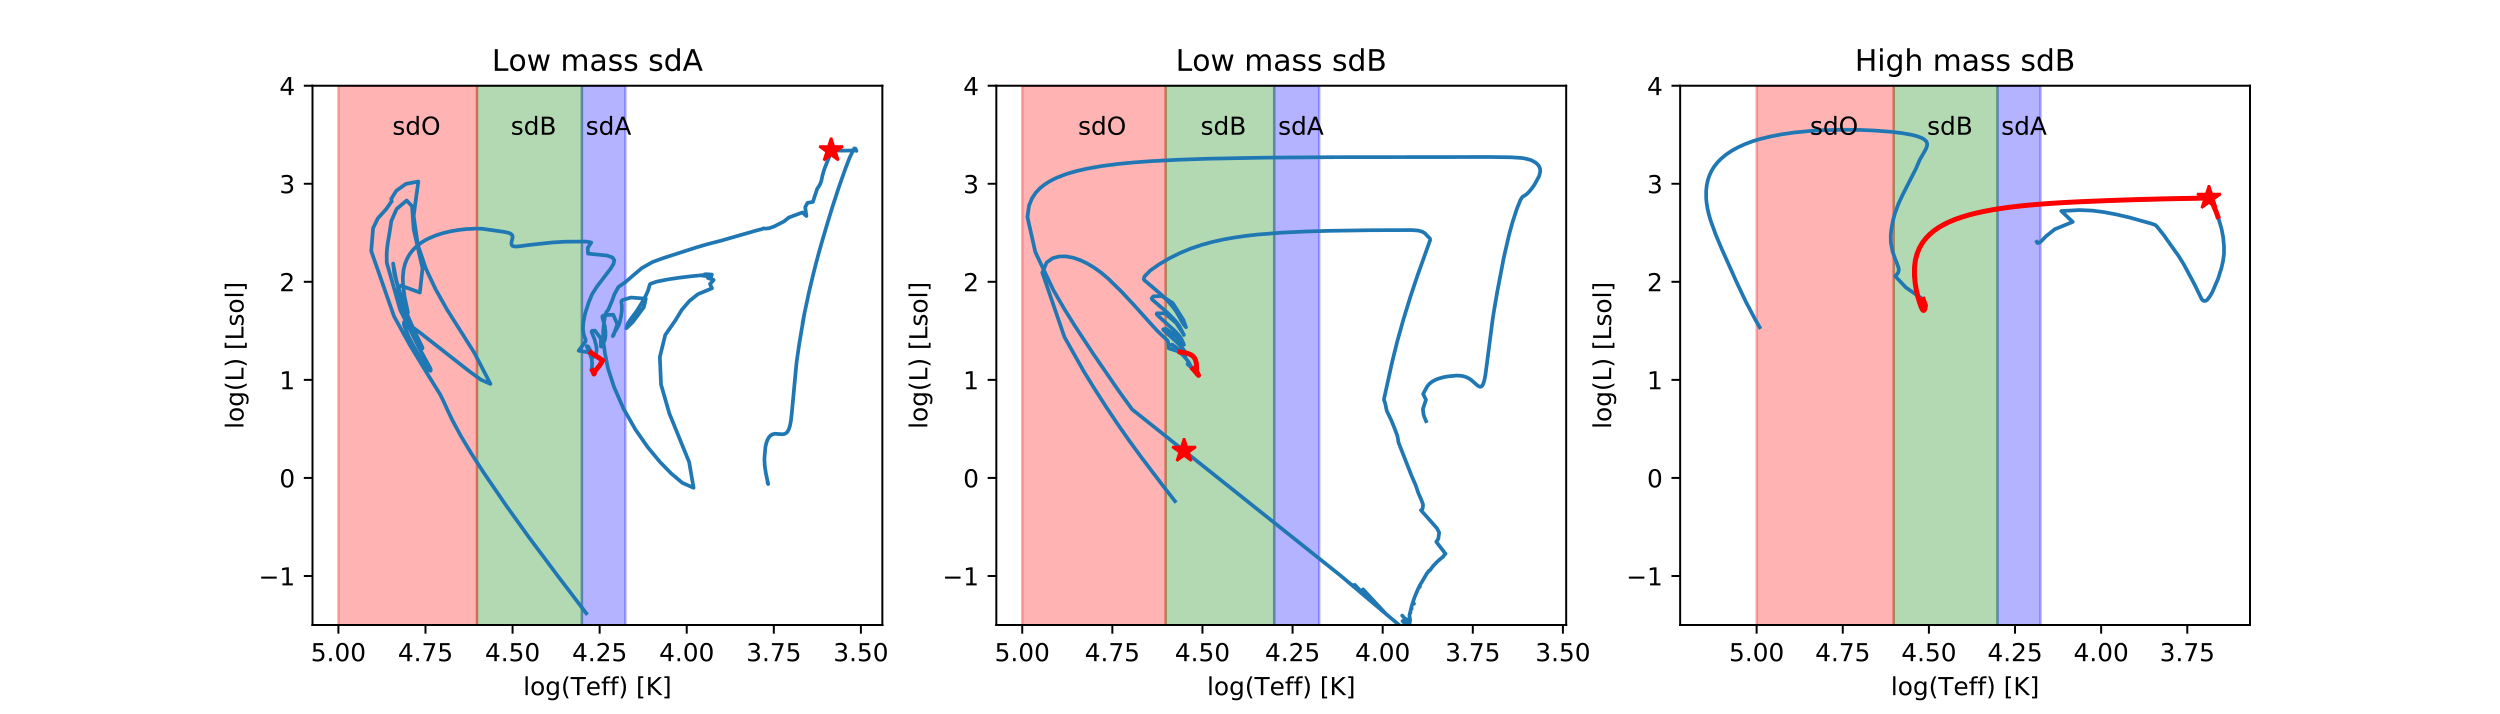 <?xml version="1.0" encoding="utf-8" standalone="no"?>
<!DOCTYPE svg PUBLIC "-//W3C//DTD SVG 1.1//EN"
  "http://www.w3.org/Graphics/SVG/1.1/DTD/svg11.dtd">
<!-- Created with matplotlib (https://matplotlib.org/) -->
<svg height="288pt" version="1.1" viewBox="0 0 1008 288" width="1008pt" xmlns="http://www.w3.org/2000/svg" xmlns:xlink="http://www.w3.org/1999/xlink">
 <defs>
  <style type="text/css">
*{stroke-linecap:butt;stroke-linejoin:round;}
  </style>
 </defs>
 <g id="figure_1">
  <g id="patch_1">
   <path d="M 0 288 
L 1008 288 
L 1008 0 
L 0 0 
z
" style="fill:#ffffff;"/>
  </g>
  <g id="axes_1">
   <g id="patch_2">
    <path d="M 126 252 
L 355.765 252 
L 355.765 34.56 
L 126 34.56 
z
" style="fill:#ffffff;"/>
   </g>
   <g id="PolyCollection_1">
    <defs>
     <path d="M 252.159 -253.44 
L 252.159 -16.233 
L 234.612 -16.233 
L 234.612 -253.44 
L 234.612 -253.44 
L 252.159 -253.44 
z
" id="m8b12ce27ba" style="stroke:#0000ff;stroke-opacity:0.3;"/>
    </defs>
    <g clip-path="url(#p3444f04bc2)">
     <use style="fill:#0000ff;fill-opacity:0.3;stroke:#0000ff;stroke-opacity:0.3;" x="0" xlink:href="#m8b12ce27ba" y="288"/>
    </g>
   </g>
   <g id="PolyCollection_2">
    <defs>
     <path d="M 234.612 -253.44 
L 234.612 -16.233 
L 192.333 -16.233 
L 192.333 -253.44 
L 192.333 -253.44 
L 234.612 -253.44 
z
" id="m0d0544ac79" style="stroke:#008000;stroke-opacity:0.3;"/>
    </defs>
    <g clip-path="url(#p3444f04bc2)">
     <use style="fill:#008000;fill-opacity:0.3;stroke:#008000;stroke-opacity:0.3;" x="0" xlink:href="#m0d0544ac79" y="288"/>
    </g>
   </g>
   <g id="PolyCollection_3">
    <defs>
     <path d="M 192.333 -253.44 
L 192.333 -16.233 
L 136.444 -16.233 
L 136.444 -253.44 
L 136.444 -253.44 
L 192.333 -253.44 
z
" id="m170fc92c73" style="stroke:#ff0000;stroke-opacity:0.3;"/>
    </defs>
    <g clip-path="url(#p3444f04bc2)">
     <use style="fill:#ff0000;fill-opacity:0.3;stroke:#ff0000;stroke-opacity:0.3;" x="0" xlink:href="#m170fc92c73" y="288"/>
    </g>
   </g>
   <g id="matplotlib.axis_1">
    <g id="xtick_1">
     <g id="line2d_1">
      <defs>
       <path d="M 0 0 
L 0 3.5 
" id="m8f8d78354f" style="stroke:#000000;stroke-width:0.8;"/>
      </defs>
      <g>
       <use style="stroke:#000000;stroke-width:0.8;" x="347.113" xlink:href="#m8f8d78354f" y="252"/>
      </g>
     </g>
     <g id="text_1">
      <!-- 3.50 -->
      <defs>
       <path d="M 40.578 39.312 
Q 47.656 37.797 51.625 33 
Q 55.609 28.219 55.609 21.188 
Q 55.609 10.406 48.188 4.484 
Q 40.766 -1.422 27.094 -1.422 
Q 22.516 -1.422 17.656 -0.516 
Q 12.797 0.391 7.625 2.203 
L 7.625 11.719 
Q 11.719 9.328 16.594 8.109 
Q 21.484 6.891 26.812 6.891 
Q 36.078 6.891 40.938 10.547 
Q 45.797 14.203 45.797 21.188 
Q 45.797 27.641 41.281 31.266 
Q 36.766 34.906 28.719 34.906 
L 20.219 34.906 
L 20.219 43.016 
L 29.109 43.016 
Q 36.375 43.016 40.234 45.922 
Q 44.094 48.828 44.094 54.297 
Q 44.094 59.906 40.109 62.906 
Q 36.141 65.922 28.719 65.922 
Q 24.656 65.922 20.016 65.031 
Q 15.375 64.156 9.812 62.312 
L 9.812 71.094 
Q 15.438 72.656 20.344 73.438 
Q 25.25 74.219 29.594 74.219 
Q 40.828 74.219 47.359 69.109 
Q 53.906 64.016 53.906 55.328 
Q 53.906 49.266 50.438 45.094 
Q 46.969 40.922 40.578 39.312 
z
" id="DejaVuSans-51"/>
       <path d="M 10.688 12.406 
L 21 12.406 
L 21 0 
L 10.688 0 
z
" id="DejaVuSans-46"/>
       <path d="M 10.797 72.906 
L 49.516 72.906 
L 49.516 64.594 
L 19.828 64.594 
L 19.828 46.734 
Q 21.969 47.469 24.109 47.828 
Q 26.266 48.188 28.422 48.188 
Q 40.625 48.188 47.75 41.5 
Q 54.891 34.812 54.891 23.391 
Q 54.891 11.625 47.562 5.094 
Q 40.234 -1.422 26.906 -1.422 
Q 22.312 -1.422 17.547 -0.641 
Q 12.797 0.141 7.719 1.703 
L 7.719 11.625 
Q 12.109 9.234 16.797 8.062 
Q 21.484 6.891 26.703 6.891 
Q 35.156 6.891 40.078 11.328 
Q 45.016 15.766 45.016 23.391 
Q 45.016 31 40.078 35.438 
Q 35.156 39.891 26.703 39.891 
Q 22.75 39.891 18.812 39.016 
Q 14.891 38.141 10.797 36.281 
z
" id="DejaVuSans-53"/>
       <path d="M 31.781 66.406 
Q 24.172 66.406 20.328 58.906 
Q 16.5 51.422 16.5 36.375 
Q 16.5 21.391 20.328 13.891 
Q 24.172 6.391 31.781 6.391 
Q 39.453 6.391 43.281 13.891 
Q 47.125 21.391 47.125 36.375 
Q 47.125 51.422 43.281 58.906 
Q 39.453 66.406 31.781 66.406 
z
M 31.781 74.219 
Q 44.047 74.219 50.516 64.516 
Q 56.984 54.828 56.984 36.375 
Q 56.984 17.969 50.516 8.266 
Q 44.047 -1.422 31.781 -1.422 
Q 19.531 -1.422 13.062 8.266 
Q 6.594 17.969 6.594 36.375 
Q 6.594 54.828 13.062 64.516 
Q 19.531 74.219 31.781 74.219 
z
" id="DejaVuSans-48"/>
      </defs>
      <g transform="translate(335.98 266.598)scale(0.1 -0.1)">
       <use xlink:href="#DejaVuSans-51"/>
       <use x="63.623" xlink:href="#DejaVuSans-46"/>
       <use x="95.41" xlink:href="#DejaVuSans-53"/>
       <use x="159.033" xlink:href="#DejaVuSans-48"/>
      </g>
     </g>
    </g>
    <g id="xtick_2">
     <g id="line2d_2">
      <g>
       <use style="stroke:#000000;stroke-width:0.8;" x="312.002" xlink:href="#m8f8d78354f" y="252"/>
      </g>
     </g>
     <g id="text_2">
      <!-- 3.75 -->
      <defs>
       <path d="M 8.203 72.906 
L 55.078 72.906 
L 55.078 68.703 
L 28.609 0 
L 18.312 0 
L 43.219 64.594 
L 8.203 64.594 
z
" id="DejaVuSans-55"/>
      </defs>
      <g transform="translate(300.869 266.598)scale(0.1 -0.1)">
       <use xlink:href="#DejaVuSans-51"/>
       <use x="63.623" xlink:href="#DejaVuSans-46"/>
       <use x="95.41" xlink:href="#DejaVuSans-55"/>
       <use x="159.033" xlink:href="#DejaVuSans-53"/>
      </g>
     </g>
    </g>
    <g id="xtick_3">
     <g id="line2d_3">
      <g>
       <use style="stroke:#000000;stroke-width:0.8;" x="276.89" xlink:href="#m8f8d78354f" y="252"/>
      </g>
     </g>
     <g id="text_3">
      <!-- 4.00 -->
      <defs>
       <path d="M 37.797 64.312 
L 12.891 25.391 
L 37.797 25.391 
z
M 35.203 72.906 
L 47.609 72.906 
L 47.609 25.391 
L 58.016 25.391 
L 58.016 17.188 
L 47.609 17.188 
L 47.609 0 
L 37.797 0 
L 37.797 17.188 
L 4.891 17.188 
L 4.891 26.703 
z
" id="DejaVuSans-52"/>
      </defs>
      <g transform="translate(265.757 266.598)scale(0.1 -0.1)">
       <use xlink:href="#DejaVuSans-52"/>
       <use x="63.623" xlink:href="#DejaVuSans-46"/>
       <use x="95.41" xlink:href="#DejaVuSans-48"/>
       <use x="159.033" xlink:href="#DejaVuSans-48"/>
      </g>
     </g>
    </g>
    <g id="xtick_4">
     <g id="line2d_4">
      <g>
       <use style="stroke:#000000;stroke-width:0.8;" x="241.779" xlink:href="#m8f8d78354f" y="252"/>
      </g>
     </g>
     <g id="text_4">
      <!-- 4.25 -->
      <defs>
       <path d="M 19.188 8.297 
L 53.609 8.297 
L 53.609 0 
L 7.328 0 
L 7.328 8.297 
Q 12.938 14.109 22.625 23.891 
Q 32.328 33.688 34.812 36.531 
Q 39.547 41.844 41.422 45.531 
Q 43.312 49.219 43.312 52.781 
Q 43.312 58.594 39.234 62.25 
Q 35.156 65.922 28.609 65.922 
Q 23.969 65.922 18.812 64.312 
Q 13.672 62.703 7.812 59.422 
L 7.812 69.391 
Q 13.766 71.781 18.938 73 
Q 24.125 74.219 28.422 74.219 
Q 39.75 74.219 46.484 68.547 
Q 53.219 62.891 53.219 53.422 
Q 53.219 48.922 51.531 44.891 
Q 49.859 40.875 45.406 35.406 
Q 44.188 33.984 37.641 27.219 
Q 31.109 20.453 19.188 8.297 
z
" id="DejaVuSans-50"/>
      </defs>
      <g transform="translate(230.646 266.598)scale(0.1 -0.1)">
       <use xlink:href="#DejaVuSans-52"/>
       <use x="63.623" xlink:href="#DejaVuSans-46"/>
       <use x="95.41" xlink:href="#DejaVuSans-50"/>
       <use x="159.033" xlink:href="#DejaVuSans-53"/>
      </g>
     </g>
    </g>
    <g id="xtick_5">
     <g id="line2d_5">
      <g>
       <use style="stroke:#000000;stroke-width:0.8;" x="206.667" xlink:href="#m8f8d78354f" y="252"/>
      </g>
     </g>
     <g id="text_5">
      <!-- 4.50 -->
      <g transform="translate(195.534 266.598)scale(0.1 -0.1)">
       <use xlink:href="#DejaVuSans-52"/>
       <use x="63.623" xlink:href="#DejaVuSans-46"/>
       <use x="95.41" xlink:href="#DejaVuSans-53"/>
       <use x="159.033" xlink:href="#DejaVuSans-48"/>
      </g>
     </g>
    </g>
    <g id="xtick_6">
     <g id="line2d_6">
      <g>
       <use style="stroke:#000000;stroke-width:0.8;" x="171.555" xlink:href="#m8f8d78354f" y="252"/>
      </g>
     </g>
     <g id="text_6">
      <!-- 4.75 -->
      <g transform="translate(160.423 266.598)scale(0.1 -0.1)">
       <use xlink:href="#DejaVuSans-52"/>
       <use x="63.623" xlink:href="#DejaVuSans-46"/>
       <use x="95.41" xlink:href="#DejaVuSans-55"/>
       <use x="159.033" xlink:href="#DejaVuSans-53"/>
      </g>
     </g>
    </g>
    <g id="xtick_7">
     <g id="line2d_7">
      <g>
       <use style="stroke:#000000;stroke-width:0.8;" x="136.444" xlink:href="#m8f8d78354f" y="252"/>
      </g>
     </g>
     <g id="text_7">
      <!-- 5.00 -->
      <g transform="translate(125.311 266.598)scale(0.1 -0.1)">
       <use xlink:href="#DejaVuSans-53"/>
       <use x="63.623" xlink:href="#DejaVuSans-46"/>
       <use x="95.41" xlink:href="#DejaVuSans-48"/>
       <use x="159.033" xlink:href="#DejaVuSans-48"/>
      </g>
     </g>
    </g>
    <g id="text_8">
     <!-- log(Teff) [K] -->
     <defs>
      <path d="M 9.422 75.984 
L 18.406 75.984 
L 18.406 0 
L 9.422 0 
z
" id="DejaVuSans-108"/>
      <path d="M 30.609 48.391 
Q 23.391 48.391 19.188 42.75 
Q 14.984 37.109 14.984 27.297 
Q 14.984 17.484 19.156 11.844 
Q 23.344 6.203 30.609 6.203 
Q 37.797 6.203 41.984 11.859 
Q 46.188 17.531 46.188 27.297 
Q 46.188 37.016 41.984 42.703 
Q 37.797 48.391 30.609 48.391 
z
M 30.609 56 
Q 42.328 56 49.016 48.375 
Q 55.719 40.766 55.719 27.297 
Q 55.719 13.875 49.016 6.219 
Q 42.328 -1.422 30.609 -1.422 
Q 18.844 -1.422 12.172 6.219 
Q 5.516 13.875 5.516 27.297 
Q 5.516 40.766 12.172 48.375 
Q 18.844 56 30.609 56 
z
" id="DejaVuSans-111"/>
      <path d="M 45.406 27.984 
Q 45.406 37.75 41.375 43.109 
Q 37.359 48.484 30.078 48.484 
Q 22.859 48.484 18.828 43.109 
Q 14.797 37.75 14.797 27.984 
Q 14.797 18.266 18.828 12.891 
Q 22.859 7.516 30.078 7.516 
Q 37.359 7.516 41.375 12.891 
Q 45.406 18.266 45.406 27.984 
z
M 54.391 6.781 
Q 54.391 -7.172 48.188 -13.984 
Q 42 -20.797 29.203 -20.797 
Q 24.469 -20.797 20.266 -20.094 
Q 16.062 -19.391 12.109 -17.922 
L 12.109 -9.188 
Q 16.062 -11.328 19.922 -12.344 
Q 23.781 -13.375 27.781 -13.375 
Q 36.625 -13.375 41.016 -8.766 
Q 45.406 -4.156 45.406 5.172 
L 45.406 9.625 
Q 42.625 4.781 38.281 2.391 
Q 33.938 0 27.875 0 
Q 17.828 0 11.672 7.656 
Q 5.516 15.328 5.516 27.984 
Q 5.516 40.672 11.672 48.328 
Q 17.828 56 27.875 56 
Q 33.938 56 38.281 53.609 
Q 42.625 51.219 45.406 46.391 
L 45.406 54.688 
L 54.391 54.688 
z
" id="DejaVuSans-103"/>
      <path d="M 31 75.875 
Q 24.469 64.656 21.281 53.656 
Q 18.109 42.672 18.109 31.391 
Q 18.109 20.125 21.312 9.062 
Q 24.516 -2 31 -13.188 
L 23.188 -13.188 
Q 15.875 -1.703 12.234 9.375 
Q 8.594 20.453 8.594 31.391 
Q 8.594 42.281 12.203 53.312 
Q 15.828 64.359 23.188 75.875 
z
" id="DejaVuSans-40"/>
      <path d="M -0.297 72.906 
L 61.375 72.906 
L 61.375 64.594 
L 35.5 64.594 
L 35.5 0 
L 25.594 0 
L 25.594 64.594 
L -0.297 64.594 
z
" id="DejaVuSans-84"/>
      <path d="M 56.203 29.594 
L 56.203 25.203 
L 14.891 25.203 
Q 15.484 15.922 20.484 11.062 
Q 25.484 6.203 34.422 6.203 
Q 39.594 6.203 44.453 7.469 
Q 49.312 8.734 54.109 11.281 
L 54.109 2.781 
Q 49.266 0.734 44.188 -0.344 
Q 39.109 -1.422 33.891 -1.422 
Q 20.797 -1.422 13.156 6.188 
Q 5.516 13.812 5.516 26.812 
Q 5.516 40.234 12.766 48.109 
Q 20.016 56 32.328 56 
Q 43.359 56 49.781 48.891 
Q 56.203 41.797 56.203 29.594 
z
M 47.219 32.234 
Q 47.125 39.594 43.094 43.984 
Q 39.062 48.391 32.422 48.391 
Q 24.906 48.391 20.391 44.141 
Q 15.875 39.891 15.188 32.172 
z
" id="DejaVuSans-101"/>
      <path d="M 37.109 75.984 
L 37.109 68.5 
L 28.516 68.5 
Q 23.688 68.5 21.797 66.547 
Q 19.922 64.594 19.922 59.516 
L 19.922 54.688 
L 34.719 54.688 
L 34.719 47.703 
L 19.922 47.703 
L 19.922 0 
L 10.891 0 
L 10.891 47.703 
L 2.297 47.703 
L 2.297 54.688 
L 10.891 54.688 
L 10.891 58.5 
Q 10.891 67.625 15.141 71.797 
Q 19.391 75.984 28.609 75.984 
z
" id="DejaVuSans-102"/>
      <path d="M 8.016 75.875 
L 15.828 75.875 
Q 23.141 64.359 26.781 53.312 
Q 30.422 42.281 30.422 31.391 
Q 30.422 20.453 26.781 9.375 
Q 23.141 -1.703 15.828 -13.188 
L 8.016 -13.188 
Q 14.5 -2 17.703 9.062 
Q 20.906 20.125 20.906 31.391 
Q 20.906 42.672 17.703 53.656 
Q 14.5 64.656 8.016 75.875 
z
" id="DejaVuSans-41"/>
      <path id="DejaVuSans-32"/>
      <path d="M 8.594 75.984 
L 29.297 75.984 
L 29.297 69 
L 17.578 69 
L 17.578 -6.203 
L 29.297 -6.203 
L 29.297 -13.188 
L 8.594 -13.188 
z
" id="DejaVuSans-91"/>
      <path d="M 9.812 72.906 
L 19.672 72.906 
L 19.672 42.094 
L 52.391 72.906 
L 65.094 72.906 
L 28.906 38.922 
L 67.672 0 
L 54.688 0 
L 19.672 35.109 
L 19.672 0 
L 9.812 0 
z
" id="DejaVuSans-75"/>
      <path d="M 30.422 75.984 
L 30.422 -13.188 
L 9.719 -13.188 
L 9.719 -6.203 
L 21.391 -6.203 
L 21.391 69 
L 9.719 69 
L 9.719 75.984 
z
" id="DejaVuSans-93"/>
     </defs>
     <g transform="translate(210.951 280.277)scale(0.1 -0.1)">
      <use xlink:href="#DejaVuSans-108"/>
      <use x="27.783" xlink:href="#DejaVuSans-111"/>
      <use x="88.965" xlink:href="#DejaVuSans-103"/>
      <use x="152.441" xlink:href="#DejaVuSans-40"/>
      <use x="191.455" xlink:href="#DejaVuSans-84"/>
      <use x="252.273" xlink:href="#DejaVuSans-101"/>
      <use x="313.797" xlink:href="#DejaVuSans-102"/>
      <use x="349.002" xlink:href="#DejaVuSans-102"/>
      <use x="384.207" xlink:href="#DejaVuSans-41"/>
      <use x="423.221" xlink:href="#DejaVuSans-32"/>
      <use x="455.008" xlink:href="#DejaVuSans-91"/>
      <use x="494.021" xlink:href="#DejaVuSans-75"/>
      <use x="559.598" xlink:href="#DejaVuSans-93"/>
     </g>
    </g>
   </g>
   <g id="matplotlib.axis_2">
    <g id="ytick_1">
     <g id="line2d_8">
      <defs>
       <path d="M 0 0 
L -3.5 0 
" id="mc8331038c1" style="stroke:#000000;stroke-width:0.8;"/>
      </defs>
      <g>
       <use style="stroke:#000000;stroke-width:0.8;" x="126" xlink:href="#mc8331038c1" y="232.233"/>
      </g>
     </g>
     <g id="text_9">
      <!-- −1 -->
      <defs>
       <path d="M 10.594 35.5 
L 73.188 35.5 
L 73.188 27.203 
L 10.594 27.203 
z
" id="DejaVuSans-8722"/>
       <path d="M 12.406 8.297 
L 28.516 8.297 
L 28.516 63.922 
L 10.984 60.406 
L 10.984 69.391 
L 28.422 72.906 
L 38.281 72.906 
L 38.281 8.297 
L 54.391 8.297 
L 54.391 0 
L 12.406 0 
z
" id="DejaVuSans-49"/>
      </defs>
      <g transform="translate(104.258 236.032)scale(0.1 -0.1)">
       <use xlink:href="#DejaVuSans-8722"/>
       <use x="83.789" xlink:href="#DejaVuSans-49"/>
      </g>
     </g>
    </g>
    <g id="ytick_2">
     <g id="line2d_9">
      <g>
       <use style="stroke:#000000;stroke-width:0.8;" x="126" xlink:href="#mc8331038c1" y="192.698"/>
      </g>
     </g>
     <g id="text_10">
      <!-- 0 -->
      <g transform="translate(112.638 196.497)scale(0.1 -0.1)">
       <use xlink:href="#DejaVuSans-48"/>
      </g>
     </g>
    </g>
    <g id="ytick_3">
     <g id="line2d_10">
      <g>
       <use style="stroke:#000000;stroke-width:0.8;" x="126" xlink:href="#mc8331038c1" y="153.164"/>
      </g>
     </g>
     <g id="text_11">
      <!-- 1 -->
      <g transform="translate(112.638 156.963)scale(0.1 -0.1)">
       <use xlink:href="#DejaVuSans-49"/>
      </g>
     </g>
    </g>
    <g id="ytick_4">
     <g id="line2d_11">
      <g>
       <use style="stroke:#000000;stroke-width:0.8;" x="126" xlink:href="#mc8331038c1" y="113.629"/>
      </g>
     </g>
     <g id="text_12">
      <!-- 2 -->
      <g transform="translate(112.638 117.428)scale(0.1 -0.1)">
       <use xlink:href="#DejaVuSans-50"/>
      </g>
     </g>
    </g>
    <g id="ytick_5">
     <g id="line2d_12">
      <g>
       <use style="stroke:#000000;stroke-width:0.8;" x="126" xlink:href="#mc8331038c1" y="74.095"/>
      </g>
     </g>
     <g id="text_13">
      <!-- 3 -->
      <g transform="translate(112.638 77.894)scale(0.1 -0.1)">
       <use xlink:href="#DejaVuSans-51"/>
      </g>
     </g>
    </g>
    <g id="ytick_6">
     <g id="line2d_13">
      <g>
       <use style="stroke:#000000;stroke-width:0.8;" x="126" xlink:href="#mc8331038c1" y="34.56"/>
      </g>
     </g>
     <g id="text_14">
      <!-- 4 -->
      <g transform="translate(112.638 38.359)scale(0.1 -0.1)">
       <use xlink:href="#DejaVuSans-52"/>
      </g>
     </g>
    </g>
    <g id="text_15">
     <!-- log(L) [Lsol] -->
     <defs>
      <path d="M 9.812 72.906 
L 19.672 72.906 
L 19.672 8.297 
L 55.172 8.297 
L 55.172 0 
L 9.812 0 
z
" id="DejaVuSans-76"/>
      <path d="M 44.281 53.078 
L 44.281 44.578 
Q 40.484 46.531 36.375 47.5 
Q 32.281 48.484 27.875 48.484 
Q 21.188 48.484 17.844 46.438 
Q 14.5 44.391 14.5 40.281 
Q 14.5 37.156 16.891 35.375 
Q 19.281 33.594 26.516 31.984 
L 29.594 31.297 
Q 39.156 29.25 43.188 25.516 
Q 47.219 21.781 47.219 15.094 
Q 47.219 7.469 41.188 3.016 
Q 35.156 -1.422 24.609 -1.422 
Q 20.219 -1.422 15.453 -0.562 
Q 10.688 0.297 5.422 2 
L 5.422 11.281 
Q 10.406 8.688 15.234 7.391 
Q 20.062 6.109 24.812 6.109 
Q 31.156 6.109 34.562 8.281 
Q 37.984 10.453 37.984 14.406 
Q 37.984 18.062 35.516 20.016 
Q 33.062 21.969 24.703 23.781 
L 21.578 24.516 
Q 13.234 26.266 9.516 29.906 
Q 5.812 33.547 5.812 39.891 
Q 5.812 47.609 11.281 51.797 
Q 16.75 56 26.812 56 
Q 31.781 56 36.172 55.266 
Q 40.578 54.547 44.281 53.078 
z
" id="DejaVuSans-115"/>
     </defs>
     <g transform="translate(98.178 172.92)rotate(-90)scale(0.1 -0.1)">
      <use xlink:href="#DejaVuSans-108"/>
      <use x="27.783" xlink:href="#DejaVuSans-111"/>
      <use x="88.965" xlink:href="#DejaVuSans-103"/>
      <use x="152.441" xlink:href="#DejaVuSans-40"/>
      <use x="191.455" xlink:href="#DejaVuSans-76"/>
      <use x="247.168" xlink:href="#DejaVuSans-41"/>
      <use x="286.182" xlink:href="#DejaVuSans-32"/>
      <use x="317.969" xlink:href="#DejaVuSans-91"/>
      <use x="356.982" xlink:href="#DejaVuSans-76"/>
      <use x="412.695" xlink:href="#DejaVuSans-115"/>
      <use x="464.795" xlink:href="#DejaVuSans-111"/>
      <use x="525.977" xlink:href="#DejaVuSans-108"/>
      <use x="553.76" xlink:href="#DejaVuSans-93"/>
     </g>
    </g>
   </g>
   <g id="line2d_14">
    <path clip-path="url(#p3444f04bc2)" d="M 309.614 194.955 
L 309.719 195.182 
L 309.68 194.878 
L 309.346 193.423 
L 308.826 191.007 
L 308.361 187.902 
L 308.201 185.017 
L 308.608 180.285 
L 308.979 178.625 
L 309.475 177.284 
L 310.069 176.258 
L 310.783 175.512 
L 311.634 175.052 
L 312.605 174.883 
L 314.196 175.016 
L 315.642 175.097 
L 316.417 174.928 
L 317.029 174.572 
L 317.504 174.079 
L 318.02 173.171 
L 318.475 171.825 
L 318.882 169.772 
L 319.275 166.298 
L 321.158 146.249 
L 322.185 139.083 
L 323.413 131.828 
L 324.003 128.55 
L 323.645 130.025 
L 323.587 130.277 
L 324.38 126.234 
L 326.005 118.611 
L 326.6 115.999 
L 327.989 110.237 
L 329.144 105.692 
L 330.206 101.748 
L 331.728 96.356 
L 333.906 89.044 
L 335.411 84.144 
L 335.823 82.836 
L 338.323 75.205 
L 340.654 68.597 
L 341.196 67.129 
L 342.395 64.016 
L 342.7 63.269 
L 344.414 59.841 
L 344.923 59.933 
L 345.321 60.843 
L 344.922 59.929 
L 345.304 60.834 
L 345.022 60.709 
L 344.268 60.686 
L 339.288 60.73 
L 335.109 60.586 
L 335.13 60.68 
L 335.078 61.011 
L 335.063 60.952 
L 334.564 62.891 
L 334.138 63.71 
L 332.34 68.249 
L 331.646 70.651 
L 331.163 72.894 
L 330.642 74.368 
L 329.487 76.152 
L 327.749 81.412 
L 325.59 81.783 
L 324.647 83.565 
L 325.146 87.099 
L 323.538 85.665 
L 318.087 87.693 
L 316.04 89.307 
L 312.14 91.306 
L 310.213 91.998 
L 308.663 92.181 
L 307.95 92.076 
L 307.007 92.425 
L 305.041 92.923 
L 290.561 97.084 
L 285.243 98.453 
L 280.724 99.773 
L 267.42 104.069 
L 263.113 105.638 
L 258.742 108.116 
L 252.06 113.821 
L 249.377 115.675 
L 247.74 118.612 
L 246.785 121.252 
L 245.326 124.745 
L 244.429 125.964 
L 243.888 127.843 
L 243.571 129.641 
L 243.181 133.74 
L 243.165 137.232 
L 243.907 142.41 
L 245.125 148.471 
L 247.58 156.056 
L 251.424 164.819 
L 256.183 173.156 
L 261.212 180.371 
L 266.052 186.212 
L 270.642 190.927 
L 275.129 194.693 
L 279.653 196.684 
L 277.855 186.308 
L 269.875 166.692 
L 266.531 155.06 
L 266.048 143.934 
L 268.235 135.034 
L 272.286 129.223 
L 274.916 124.9 
L 277.977 121.348 
L 281.418 118.605 
L 287.08 116.237 
L 286.27 114.516 
L 287.741 112.888 
L 285.406 112.065 
L 286.847 111.468 
L 283.1 111.138 
L 286.228 111.047 
L 283.981 110.812 
L 286.323 110.774 
L 286.289 110.707 
L 284.131 110.591 
L 287.021 110.707 
L 284.726 110.549 
L 285.599 110.644 
L 285.137 110.693 
L 285.23 110.83 
L 282.655 111.001 
L 278.881 111.367 
L 274.056 111.949 
L 269.54 112.611 
L 264.67 113.575 
L 262.226 114.439 
L 261.997 114.737 
L 261.752 115.618 
L 261.241 117.291 
L 260.398 119.184 
L 258.761 122.138 
L 256.788 125.323 
L 254.961 127.78 
L 253.993 129.061 
L 252.941 130.776 
L 252.615 132.318 
L 255.198 129.77 
L 259.608 123.849 
L 260.385 120.426 
L 254.372 119.966 
L 251.015 120.963 
L 250.575 121.369 
L 250.549 121.859 
L 250.743 123.461 
L 250.715 125.376 
L 250.422 127.52 
L 249.87 129.918 
L 249.406 131.206 
L 248.436 132.958 
L 247.71 134.133 
L 247.059 135.507 
L 247.352 135.238 
L 248.901 130.699 
L 247.251 126.891 
L 243.719 127.07 
L 243.123 127.337 
L 242.866 127.586 
L 242.894 128.075 
L 243.849 131.45 
L 244.101 133.645 
L 244.139 135.139 
L 243.934 136.768 
L 243.619 137.629 
L 242.558 139.713 
L 242.305 139.731 
L 242.249 136.416 
L 239.875 133.306 
L 238.732 133.405 
L 238.52 133.686 
L 238.664 134.204 
L 239.663 136.638 
L 240.356 139.2 
L 240.523 140.267 
L 240.554 141.345 
L 240.341 142.339 
L 239.874 143.321 
L 239.321 143.94 
L 238.631 142.363 
L 237.198 139.815 
L 236.639 139.551 
L 236.586 139.703 
L 236.929 140.463 
L 238.147 143.347 
L 238.558 144.844 
L 238.75 146.488 
L 238.626 148.315 
L 238.555 149.074 
L 238.978 149.581 
L 239.189 150.017 
L 239.474 150.798 
L 239.621 150.687 
L 239.717 149.79 
L 240.837 148.497 
L 241.741 147.379 
L 243.027 145.317 
L 238.304 142.218 
L 233.329 141.414 
L 236.09 137.671 
L 236.116 136.871 
L 235.754 136.057 
L 235.31 134.609 
L 235.053 132.643 
L 235.194 130.16 
L 235.72 127.253 
L 236.18 125.537 
L 237.361 121.933 
L 238.805 118.477 
L 240.761 115.447 
L 246.254 108.256 
L 247.355 106.428 
L 247.682 104.927 
L 246.935 103.796 
L 244.831 103.051 
L 237.084 102.258 
L 236.971 99.945 
L 238.387 97.772 
L 236.396 97.407 
L 227.918 97.444 
L 222.674 97.765 
L 213.377 98.767 
L 209.267 99.313 
L 208.137 99.4 
L 207.179 99.344 
L 206.493 99.049 
L 206.188 98.448 
L 206.253 97.593 
L 206.679 95.814 
L 206.642 95.122 
L 206.343 94.591 
L 205.812 94.193 
L 205.1 93.895 
L 203.309 93.494 
L 194.312 92.227 
L 191.895 92.178 
L 187.867 92.381 
L 184.91 92.717 
L 181.821 93.238 
L 178.677 93.976 
L 175.649 94.949 
L 172.709 96.203 
L 171.223 96.992 
L 169.839 97.863 
L 168.479 98.876 
L 167.212 100.021 
L 166.024 101.335 
L 164.969 102.807 
L 164.057 104.49 
L 163.262 106.527 
L 162.715 108.847 
L 162.414 111.832 
L 162.527 115.262 
L 163.147 119.768 
L 164.475 126.041 
L 164.202 126.044 
L 162.93 123.189 
L 159.829 113.268 
L 158.506 106.238 
L 159.007 110.535 
L 162.471 122.831 
L 166.845 132.942 
L 170.352 140.159 
L 170.306 140.503 
L 169.196 139.156 
L 168.14 137.484 
L 165.743 132.982 
L 163.373 127.884 
L 161.109 121.757 
L 160.491 116.171 
L 161.707 115.169 
L 169.293 117.949 
L 170.358 108.152 
L 166.791 92.433 
L 166.135 83.132 
L 163.959 80.827 
L 159.913 84.269 
L 157.797 89.048 
L 156.957 94.476 
L 156.388 97.712 
L 156.127 99.657 
L 155.913 102.096 
L 155.928 105.847 
L 161.363 124.973 
L 168.883 140.069 
L 173.485 148.435 
L 173.685 149.109 
L 173.6 149.511 
L 172.905 149.234 
L 171.313 147.208 
L 168.646 142.879 
L 166.752 139.558 
L 164.832 135.924 
L 162.841 130.983 
L 162.898 129.9 
L 164.316 130.413 
L 169.654 134.375 
L 189.571 149.969 
L 193.969 153.137 
L 197.758 154.793 
L 191.217 142.195 
L 180.23 124.8 
L 175.605 116.576 
L 171.79 108.481 
L 168.481 98.825 
L 166.776 87.079 
L 168.669 73.188 
L 163.612 74.158 
L 159.757 76.954 
L 157.76 80.168 
L 157.934 81.19 
L 157.792 81.327 
L 155.682 84.373 
L 152.387 87.977 
L 150.421 92.032 
L 149.683 101.232 
L 158.828 127.439 
L 165.11 138.888 
L 172.389 150.849 
L 177.469 159.033 
L 178.709 161.521 
L 180.655 165.825 
L 182.557 169.734 
L 185.743 175.655 
L 190.188 183.071 
L 194.909 190.393 
L 204.111 203.881 
L 213.044 216.336 
L 225.077 232.452 
L 236.383 247.287 
L 236.383 247.287 
" style="fill:none;stroke:#1f77b4;stroke-linecap:square;stroke-width:1.5;"/>
   </g>
   <g id="line2d_15">
    <defs>
     <path d="M 0 -5 
L -1.123 -1.545 
L -4.755 -1.545 
L -1.816 0.59 
L -2.939 4.045 
L -0 1.91 
L 2.939 4.045 
L 1.816 0.59 
L 4.755 -1.545 
L 1.123 -1.545 
z
" id="m6ff0bd3f7d" style="stroke:#ff0000;stroke-linejoin:bevel;"/>
    </defs>
    <g clip-path="url(#p3444f04bc2)">
     <use style="fill:#ff0000;stroke:#ff0000;stroke-linejoin:bevel;" x="335.109" xlink:href="#m6ff0bd3f7d" y="60.587"/>
    </g>
   </g>
   <g id="line2d_16">
    <path clip-path="url(#p3444f04bc2)" d="M 238.909 149.476 
L 238.91 149.478 
L 238.912 149.481 
L 238.915 149.486 
L 238.921 149.494 
L 238.932 149.51 
L 238.949 149.536 
L 238.978 149.581 
L 239.024 149.659 
L 239.094 149.791 
L 239.189 150.017 
L 239.314 150.387 
L 239.474 150.798 
L 239.621 150.687 
L 239.653 150.022 
L 239.656 149.824 
L 239.717 149.79 
L 239.821 149.676 
L 239.999 149.482 
L 240.306 149.125 
L 240.837 148.497 
L 241.741 147.379 
L 243.027 145.317 
L 238.304 142.218 
" style="fill:none;stroke:#ff0000;stroke-linecap:square;stroke-width:2;"/>
   </g>
   <g id="patch_3">
    <path d="M 126 252 
L 126 34.56 
" style="fill:none;stroke:#000000;stroke-linecap:square;stroke-linejoin:miter;stroke-width:0.8;"/>
   </g>
   <g id="patch_4">
    <path d="M 355.765 252 
L 355.765 34.56 
" style="fill:none;stroke:#000000;stroke-linecap:square;stroke-linejoin:miter;stroke-width:0.8;"/>
   </g>
   <g id="patch_5">
    <path d="M 126 252 
L 355.765 252 
" style="fill:none;stroke:#000000;stroke-linecap:square;stroke-linejoin:miter;stroke-width:0.8;"/>
   </g>
   <g id="patch_6">
    <path d="M 126 34.56 
L 355.765 34.56 
" style="fill:none;stroke:#000000;stroke-linecap:square;stroke-linejoin:miter;stroke-width:0.8;"/>
   </g>
   <g id="text_16">
    <!-- sdA -->
    <defs>
     <path d="M 45.406 46.391 
L 45.406 75.984 
L 54.391 75.984 
L 54.391 0 
L 45.406 0 
L 45.406 8.203 
Q 42.578 3.328 38.25 0.953 
Q 33.938 -1.422 27.875 -1.422 
Q 17.969 -1.422 11.734 6.484 
Q 5.516 14.406 5.516 27.297 
Q 5.516 40.188 11.734 48.094 
Q 17.969 56 27.875 56 
Q 33.938 56 38.25 53.625 
Q 42.578 51.266 45.406 46.391 
z
M 14.797 27.297 
Q 14.797 17.391 18.875 11.75 
Q 22.953 6.109 30.078 6.109 
Q 37.203 6.109 41.297 11.75 
Q 45.406 17.391 45.406 27.297 
Q 45.406 37.203 41.297 42.844 
Q 37.203 48.484 30.078 48.484 
Q 22.953 48.484 18.875 42.844 
Q 14.797 37.203 14.797 27.297 
z
" id="DejaVuSans-100"/>
     <path d="M 34.188 63.188 
L 20.797 26.906 
L 47.609 26.906 
z
M 28.609 72.906 
L 39.797 72.906 
L 67.578 0 
L 57.328 0 
L 50.688 18.703 
L 17.828 18.703 
L 11.188 0 
L 0.781 0 
z
" id="DejaVuSans-65"/>
    </defs>
    <g transform="translate(236.156 54.327)scale(0.1 -0.1)">
     <use xlink:href="#DejaVuSans-115"/>
     <use x="52.1" xlink:href="#DejaVuSans-100"/>
     <use x="115.576" xlink:href="#DejaVuSans-65"/>
    </g>
   </g>
   <g id="text_17">
    <!-- sdB -->
    <defs>
     <path d="M 19.672 34.812 
L 19.672 8.109 
L 35.5 8.109 
Q 43.453 8.109 47.281 11.406 
Q 51.125 14.703 51.125 21.484 
Q 51.125 28.328 47.281 31.562 
Q 43.453 34.812 35.5 34.812 
z
M 19.672 64.797 
L 19.672 42.828 
L 34.281 42.828 
Q 41.5 42.828 45.031 45.531 
Q 48.578 48.25 48.578 53.812 
Q 48.578 59.328 45.031 62.062 
Q 41.5 64.797 34.281 64.797 
z
M 9.812 72.906 
L 35.016 72.906 
Q 46.297 72.906 52.391 68.219 
Q 58.5 63.531 58.5 54.891 
Q 58.5 48.188 55.375 44.234 
Q 52.25 40.281 46.188 39.312 
Q 53.469 37.75 57.5 32.781 
Q 61.531 27.828 61.531 20.406 
Q 61.531 10.641 54.891 5.312 
Q 48.25 0 35.984 0 
L 9.812 0 
z
" id="DejaVuSans-66"/>
    </defs>
    <g transform="translate(205.944 54.327)scale(0.1 -0.1)">
     <use xlink:href="#DejaVuSans-115"/>
     <use x="52.1" xlink:href="#DejaVuSans-100"/>
     <use x="115.576" xlink:href="#DejaVuSans-66"/>
    </g>
   </g>
   <g id="text_18">
    <!-- sdO -->
    <defs>
     <path d="M 39.406 66.219 
Q 28.656 66.219 22.328 58.203 
Q 16.016 50.203 16.016 36.375 
Q 16.016 22.609 22.328 14.594 
Q 28.656 6.594 39.406 6.594 
Q 50.141 6.594 56.422 14.594 
Q 62.703 22.609 62.703 36.375 
Q 62.703 50.203 56.422 58.203 
Q 50.141 66.219 39.406 66.219 
z
M 39.406 74.219 
Q 54.734 74.219 63.906 63.938 
Q 73.094 53.656 73.094 36.375 
Q 73.094 19.141 63.906 8.859 
Q 54.734 -1.422 39.406 -1.422 
Q 24.031 -1.422 14.812 8.828 
Q 5.609 19.094 5.609 36.375 
Q 5.609 53.656 14.812 63.938 
Q 24.031 74.219 39.406 74.219 
z
" id="DejaVuSans-79"/>
    </defs>
    <g transform="translate(158.199 54.327)scale(0.1 -0.1)">
     <use xlink:href="#DejaVuSans-115"/>
     <use x="52.1" xlink:href="#DejaVuSans-100"/>
     <use x="115.576" xlink:href="#DejaVuSans-79"/>
    </g>
   </g>
   <g id="text_19">
    <!-- Low mass sdA -->
    <defs>
     <path d="M 4.203 54.688 
L 13.188 54.688 
L 24.422 12.016 
L 35.594 54.688 
L 46.188 54.688 
L 57.422 12.016 
L 68.609 54.688 
L 77.594 54.688 
L 63.281 0 
L 52.688 0 
L 40.922 44.828 
L 29.109 0 
L 18.5 0 
z
" id="DejaVuSans-119"/>
     <path d="M 52 44.188 
Q 55.375 50.25 60.062 53.125 
Q 64.75 56 71.094 56 
Q 79.641 56 84.281 50.016 
Q 88.922 44.047 88.922 33.016 
L 88.922 0 
L 79.891 0 
L 79.891 32.719 
Q 79.891 40.578 77.094 44.375 
Q 74.312 48.188 68.609 48.188 
Q 61.625 48.188 57.562 43.547 
Q 53.516 38.922 53.516 30.906 
L 53.516 0 
L 44.484 0 
L 44.484 32.719 
Q 44.484 40.625 41.703 44.406 
Q 38.922 48.188 33.109 48.188 
Q 26.219 48.188 22.156 43.531 
Q 18.109 38.875 18.109 30.906 
L 18.109 0 
L 9.078 0 
L 9.078 54.688 
L 18.109 54.688 
L 18.109 46.188 
Q 21.188 51.219 25.484 53.609 
Q 29.781 56 35.688 56 
Q 41.656 56 45.828 52.969 
Q 50 49.953 52 44.188 
z
" id="DejaVuSans-109"/>
     <path d="M 34.281 27.484 
Q 23.391 27.484 19.188 25 
Q 14.984 22.516 14.984 16.5 
Q 14.984 11.719 18.141 8.906 
Q 21.297 6.109 26.703 6.109 
Q 34.188 6.109 38.703 11.406 
Q 43.219 16.703 43.219 25.484 
L 43.219 27.484 
z
M 52.203 31.203 
L 52.203 0 
L 43.219 0 
L 43.219 8.297 
Q 40.141 3.328 35.547 0.953 
Q 30.953 -1.422 24.312 -1.422 
Q 15.922 -1.422 10.953 3.297 
Q 6 8.016 6 15.922 
Q 6 25.141 12.172 29.828 
Q 18.359 34.516 30.609 34.516 
L 43.219 34.516 
L 43.219 35.406 
Q 43.219 41.609 39.141 45 
Q 35.062 48.391 27.688 48.391 
Q 23 48.391 18.547 47.266 
Q 14.109 46.141 10.016 43.891 
L 10.016 52.203 
Q 14.938 54.109 19.578 55.047 
Q 24.219 56 28.609 56 
Q 40.484 56 46.344 49.844 
Q 52.203 43.703 52.203 31.203 
z
" id="DejaVuSans-97"/>
    </defs>
    <g transform="translate(198.337 28.56)scale(0.12 -0.12)">
     <use xlink:href="#DejaVuSans-76"/>
     <use x="55.697" xlink:href="#DejaVuSans-111"/>
     <use x="116.879" xlink:href="#DejaVuSans-119"/>
     <use x="198.666" xlink:href="#DejaVuSans-32"/>
     <use x="230.453" xlink:href="#DejaVuSans-109"/>
     <use x="327.865" xlink:href="#DejaVuSans-97"/>
     <use x="389.145" xlink:href="#DejaVuSans-115"/>
     <use x="441.244" xlink:href="#DejaVuSans-115"/>
     <use x="493.344" xlink:href="#DejaVuSans-32"/>
     <use x="525.131" xlink:href="#DejaVuSans-115"/>
     <use x="577.23" xlink:href="#DejaVuSans-100"/>
     <use x="640.707" xlink:href="#DejaVuSans-65"/>
    </g>
   </g>
  </g>
  <g id="axes_2">
   <g id="patch_7">
    <path d="M 401.718 252 
L 631.482 252 
L 631.482 34.56 
L 401.718 34.56 
z
" style="fill:#ffffff;"/>
   </g>
   <g id="PolyCollection_4">
    <defs>
     <path d="M 531.906 -253.44 
L 531.906 -16.233 
L 513.748 -16.233 
L 513.748 -253.44 
L 513.748 -253.44 
L 531.906 -253.44 
z
" id="m7d63258461" style="stroke:#0000ff;stroke-opacity:0.3;"/>
    </defs>
    <g clip-path="url(#p377caf38ba)">
     <use style="fill:#0000ff;fill-opacity:0.3;stroke:#0000ff;stroke-opacity:0.3;" x="0" xlink:href="#m7d63258461" y="288"/>
    </g>
   </g>
   <g id="PolyCollection_5">
    <defs>
     <path d="M 513.748 -253.44 
L 513.748 -16.233 
L 469.997 -16.233 
L 469.997 -253.44 
L 469.997 -253.44 
L 513.748 -253.44 
z
" id="ma9c70e510c" style="stroke:#008000;stroke-opacity:0.3;"/>
    </defs>
    <g clip-path="url(#p377caf38ba)">
     <use style="fill:#008000;fill-opacity:0.3;stroke:#008000;stroke-opacity:0.3;" x="0" xlink:href="#ma9c70e510c" y="288"/>
    </g>
   </g>
   <g id="PolyCollection_6">
    <defs>
     <path d="M 469.997 -253.44 
L 469.997 -16.233 
L 412.161 -16.233 
L 412.161 -253.44 
L 412.161 -253.44 
L 469.997 -253.44 
z
" id="m20f823ce3d" style="stroke:#ff0000;stroke-opacity:0.3;"/>
    </defs>
    <g clip-path="url(#p377caf38ba)">
     <use style="fill:#ff0000;fill-opacity:0.3;stroke:#ff0000;stroke-opacity:0.3;" x="0" xlink:href="#m20f823ce3d" y="288"/>
    </g>
   </g>
   <g id="matplotlib.axis_3">
    <g id="xtick_8">
     <g id="line2d_17">
      <g>
       <use style="stroke:#000000;stroke-width:0.8;" x="630.168" xlink:href="#m8f8d78354f" y="252"/>
      </g>
     </g>
     <g id="text_20">
      <!-- 3.50 -->
      <g transform="translate(619.035 266.598)scale(0.1 -0.1)">
       <use xlink:href="#DejaVuSans-51"/>
       <use x="63.623" xlink:href="#DejaVuSans-46"/>
       <use x="95.41" xlink:href="#DejaVuSans-53"/>
       <use x="159.033" xlink:href="#DejaVuSans-48"/>
      </g>
     </g>
    </g>
    <g id="xtick_9">
     <g id="line2d_18">
      <g>
       <use style="stroke:#000000;stroke-width:0.8;" x="593.833" xlink:href="#m8f8d78354f" y="252"/>
      </g>
     </g>
     <g id="text_21">
      <!-- 3.75 -->
      <g transform="translate(582.701 266.598)scale(0.1 -0.1)">
       <use xlink:href="#DejaVuSans-51"/>
       <use x="63.623" xlink:href="#DejaVuSans-46"/>
       <use x="95.41" xlink:href="#DejaVuSans-55"/>
       <use x="159.033" xlink:href="#DejaVuSans-53"/>
      </g>
     </g>
    </g>
    <g id="xtick_10">
     <g id="line2d_19">
      <g>
       <use style="stroke:#000000;stroke-width:0.8;" x="557.499" xlink:href="#m8f8d78354f" y="252"/>
      </g>
     </g>
     <g id="text_22">
      <!-- 4.00 -->
      <g transform="translate(546.366 266.598)scale(0.1 -0.1)">
       <use xlink:href="#DejaVuSans-52"/>
       <use x="63.623" xlink:href="#DejaVuSans-46"/>
       <use x="95.41" xlink:href="#DejaVuSans-48"/>
       <use x="159.033" xlink:href="#DejaVuSans-48"/>
      </g>
     </g>
    </g>
    <g id="xtick_11">
     <g id="line2d_20">
      <g>
       <use style="stroke:#000000;stroke-width:0.8;" x="521.165" xlink:href="#m8f8d78354f" y="252"/>
      </g>
     </g>
     <g id="text_23">
      <!-- 4.25 -->
      <g transform="translate(510.032 266.598)scale(0.1 -0.1)">
       <use xlink:href="#DejaVuSans-52"/>
       <use x="63.623" xlink:href="#DejaVuSans-46"/>
       <use x="95.41" xlink:href="#DejaVuSans-50"/>
       <use x="159.033" xlink:href="#DejaVuSans-53"/>
      </g>
     </g>
    </g>
    <g id="xtick_12">
     <g id="line2d_21">
      <g>
       <use style="stroke:#000000;stroke-width:0.8;" x="484.83" xlink:href="#m8f8d78354f" y="252"/>
      </g>
     </g>
     <g id="text_24">
      <!-- 4.50 -->
      <g transform="translate(473.697 266.598)scale(0.1 -0.1)">
       <use xlink:href="#DejaVuSans-52"/>
       <use x="63.623" xlink:href="#DejaVuSans-46"/>
       <use x="95.41" xlink:href="#DejaVuSans-53"/>
       <use x="159.033" xlink:href="#DejaVuSans-48"/>
      </g>
     </g>
    </g>
    <g id="xtick_13">
     <g id="line2d_22">
      <g>
       <use style="stroke:#000000;stroke-width:0.8;" x="448.496" xlink:href="#m8f8d78354f" y="252"/>
      </g>
     </g>
     <g id="text_25">
      <!-- 4.75 -->
      <g transform="translate(437.363 266.598)scale(0.1 -0.1)">
       <use xlink:href="#DejaVuSans-52"/>
       <use x="63.623" xlink:href="#DejaVuSans-46"/>
       <use x="95.41" xlink:href="#DejaVuSans-55"/>
       <use x="159.033" xlink:href="#DejaVuSans-53"/>
      </g>
     </g>
    </g>
    <g id="xtick_14">
     <g id="line2d_23">
      <g>
       <use style="stroke:#000000;stroke-width:0.8;" x="412.161" xlink:href="#m8f8d78354f" y="252"/>
      </g>
     </g>
     <g id="text_26">
      <!-- 5.00 -->
      <g transform="translate(401.029 266.598)scale(0.1 -0.1)">
       <use xlink:href="#DejaVuSans-53"/>
       <use x="63.623" xlink:href="#DejaVuSans-46"/>
       <use x="95.41" xlink:href="#DejaVuSans-48"/>
       <use x="159.033" xlink:href="#DejaVuSans-48"/>
      </g>
     </g>
    </g>
    <g id="text_27">
     <!-- log(Teff) [K] -->
     <g transform="translate(486.669 280.277)scale(0.1 -0.1)">
      <use xlink:href="#DejaVuSans-108"/>
      <use x="27.783" xlink:href="#DejaVuSans-111"/>
      <use x="88.965" xlink:href="#DejaVuSans-103"/>
      <use x="152.441" xlink:href="#DejaVuSans-40"/>
      <use x="191.455" xlink:href="#DejaVuSans-84"/>
      <use x="252.273" xlink:href="#DejaVuSans-101"/>
      <use x="313.797" xlink:href="#DejaVuSans-102"/>
      <use x="349.002" xlink:href="#DejaVuSans-102"/>
      <use x="384.207" xlink:href="#DejaVuSans-41"/>
      <use x="423.221" xlink:href="#DejaVuSans-32"/>
      <use x="455.008" xlink:href="#DejaVuSans-91"/>
      <use x="494.021" xlink:href="#DejaVuSans-75"/>
      <use x="559.598" xlink:href="#DejaVuSans-93"/>
     </g>
    </g>
   </g>
   <g id="matplotlib.axis_4">
    <g id="ytick_7">
     <g id="line2d_24">
      <g>
       <use style="stroke:#000000;stroke-width:0.8;" x="401.718" xlink:href="#mc8331038c1" y="232.233"/>
      </g>
     </g>
     <g id="text_28">
      <!-- −1 -->
      <g transform="translate(379.975 236.032)scale(0.1 -0.1)">
       <use xlink:href="#DejaVuSans-8722"/>
       <use x="83.789" xlink:href="#DejaVuSans-49"/>
      </g>
     </g>
    </g>
    <g id="ytick_8">
     <g id="line2d_25">
      <g>
       <use style="stroke:#000000;stroke-width:0.8;" x="401.718" xlink:href="#mc8331038c1" y="192.698"/>
      </g>
     </g>
     <g id="text_29">
      <!-- 0 -->
      <g transform="translate(388.355 196.497)scale(0.1 -0.1)">
       <use xlink:href="#DejaVuSans-48"/>
      </g>
     </g>
    </g>
    <g id="ytick_9">
     <g id="line2d_26">
      <g>
       <use style="stroke:#000000;stroke-width:0.8;" x="401.718" xlink:href="#mc8331038c1" y="153.164"/>
      </g>
     </g>
     <g id="text_30">
      <!-- 1 -->
      <g transform="translate(388.355 156.963)scale(0.1 -0.1)">
       <use xlink:href="#DejaVuSans-49"/>
      </g>
     </g>
    </g>
    <g id="ytick_10">
     <g id="line2d_27">
      <g>
       <use style="stroke:#000000;stroke-width:0.8;" x="401.718" xlink:href="#mc8331038c1" y="113.629"/>
      </g>
     </g>
     <g id="text_31">
      <!-- 2 -->
      <g transform="translate(388.355 117.428)scale(0.1 -0.1)">
       <use xlink:href="#DejaVuSans-50"/>
      </g>
     </g>
    </g>
    <g id="ytick_11">
     <g id="line2d_28">
      <g>
       <use style="stroke:#000000;stroke-width:0.8;" x="401.718" xlink:href="#mc8331038c1" y="74.095"/>
      </g>
     </g>
     <g id="text_32">
      <!-- 3 -->
      <g transform="translate(388.355 77.894)scale(0.1 -0.1)">
       <use xlink:href="#DejaVuSans-51"/>
      </g>
     </g>
    </g>
    <g id="ytick_12">
     <g id="line2d_29">
      <g>
       <use style="stroke:#000000;stroke-width:0.8;" x="401.718" xlink:href="#mc8331038c1" y="34.56"/>
      </g>
     </g>
     <g id="text_33">
      <!-- 4 -->
      <g transform="translate(388.355 38.359)scale(0.1 -0.1)">
       <use xlink:href="#DejaVuSans-52"/>
      </g>
     </g>
    </g>
    <g id="text_34">
     <!-- log(L) [Lsol] -->
     <g transform="translate(373.896 172.92)rotate(-90)scale(0.1 -0.1)">
      <use xlink:href="#DejaVuSans-108"/>
      <use x="27.783" xlink:href="#DejaVuSans-111"/>
      <use x="88.965" xlink:href="#DejaVuSans-103"/>
      <use x="152.441" xlink:href="#DejaVuSans-40"/>
      <use x="191.455" xlink:href="#DejaVuSans-76"/>
      <use x="247.168" xlink:href="#DejaVuSans-41"/>
      <use x="286.182" xlink:href="#DejaVuSans-32"/>
      <use x="317.969" xlink:href="#DejaVuSans-91"/>
      <use x="356.982" xlink:href="#DejaVuSans-76"/>
      <use x="412.695" xlink:href="#DejaVuSans-115"/>
      <use x="464.795" xlink:href="#DejaVuSans-111"/>
      <use x="525.977" xlink:href="#DejaVuSans-108"/>
      <use x="553.76" xlink:href="#DejaVuSans-93"/>
     </g>
    </g>
   </g>
   <g id="line2d_30">
    <path clip-path="url(#p377caf38ba)" d="M 575.002 169.826 
L 574.749 169.252 
L 574.33 168.232 
L 573.958 167.077 
L 573.699 164.967 
L 574.95 161.194 
L 573.804 158.843 
L 575.491 155.717 
L 576.292 154.802 
L 577.308 153.975 
L 578.604 153.23 
L 579.829 152.722 
L 581.632 152.193 
L 583.589 151.792 
L 587.112 151.436 
L 588.6 151.476 
L 589.922 151.672 
L 591.102 152.025 
L 592.158 152.523 
L 593.102 153.14 
L 594.657 154.483 
L 595.797 155.494 
L 596.597 155.923 
L 597.161 155.891 
L 597.57 155.579 
L 598.001 154.853 
L 598.465 153.428 
L 598.913 151.168 
L 599.528 146.558 
L 601.831 128.808 
L 602.468 124.769 
L 603.734 117.439 
L 606.365 103.691 
L 608.398 94.911 
L 608.711 93.695 
L 609.854 89.567 
L 611.574 84.293 
L 611.871 83.499 
L 613.055 80.614 
L 613.787 79.44 
L 615.516 78.319 
L 615.759 78.099 
L 616.073 77.785 
L 616.314 77.534 
L 616.751 77.048 
L 617.023 76.722 
L 617.296 76.395 
L 617.515 76.104 
L 617.714 75.857 
L 617.938 75.549 
L 618.145 75.274 
L 618.488 74.777 
L 618.723 74.432 
L 620.6 70.952 
L 621.026 69.151 
L 620.953 68.11 
L 620.576 67.112 
L 620.493 66.983 
L 620.364 66.783 
L 620.216 66.588 
L 620.056 66.388 
L 619.84 66.171 
L 619.67 66.004 
L 619.473 65.834 
L 619.261 65.655 
L 619.042 65.495 
L 617.695 64.734 
L 617.377 64.601 
L 617.102 64.488 
L 614.811 63.891 
L 614.016 63.777 
L 613.41 63.694 
L 609.323 63.421 
L 600.825 63.304 
L 538.179 63.37 
L 510.367 63.562 
L 487.69 63.98 
L 475.222 64.395 
L 464.115 64.98 
L 457.375 65.472 
L 450.696 66.117 
L 444.319 66.944 
L 438.055 68.046 
L 434.068 68.964 
L 430.189 70.092 
L 426.353 71.539 
L 424.524 72.399 
L 422.796 73.353 
L 420.949 74.569 
L 419.22 75.991 
L 417.629 77.687 
L 416.125 79.917 
L 414.907 82.887 
L 414.262 87.522 
L 417.456 101.669 
L 424.734 116.995 
L 429.062 124.451 
L 433.29 131.247 
L 440.837 142.722 
L 451.042 157.563 
L 456.451 165.052 
L 463.996 171.066 
L 491.988 193.381 
L 539.871 231.563 
L 546.669 237.26 
L 546.253 236.815 
L 545.361 235.845 
L 546.831 237.392 
L 550.891 240.854 
L 550.489 240.419 
L 546.272 235.829 
L 551.461 241.336 
L 555.826 245.001 
L 555.358 244.492 
L 552.177 241.03 
L 556.424 245.529 
L 558.168 246.996 
L 557.784 246.548 
L 549.58 237.621 
L 558.84 247.558 
L 566.914 254.332 
L 567.56 253.777 
L 567.538 253.773 
L 566.729 252.891 
L 567.571 253.771 
L 567.618 253.707 
L 567.674 253.537 
L 567.713 253.439 
L 567.858 252.897 
L 567.858 252.897 
L 567.699 252.792 
L 565.51 250.408 
L 567.849 252.893 
L 567.871 252.84 
L 567.979 252.401 
L 567.628 252.016 
L 568.025 252.302 
L 568.159 251.898 
L 568.22 251.685 
L 568.153 251.667 
L 567.704 251.17 
L 568.212 251.681 
L 568.233 251.628 
L 568.25 251.396 
L 565.353 248.193 
L 568.27 251.397 
L 568.314 251.303 
L 568.365 251.127 
L 566.935 249.563 
L 568.39 250.995 
L 568.43 250.884 
L 568.4 250.587 
L 568.064 250.22 
L 568.471 250.636 
L 568.497 250.537 
L 568.561 249.853 
L 568.365 248.894 
L 568.393 248.922 
L 568.32 248.786 
L 568.408 248.927 
L 568.376 248.756 
L 568.282 248.016 
L 568.32 248.023 
L 568.521 247.082 
L 568.521 247.082 
L 568.552 247.114 
L 568.545 246.985 
L 568.563 246.935 
L 568.578 246.95 
L 568.692 247.074 
L 568.594 246.82 
L 568.981 245.309 
L 569.109 245.447 
L 569.153 245.496 
L 568.999 245.17 
L 569.03 245.018 
L 569.053 245.037 
L 569.167 245.161 
L 569.05 244.897 
L 569.399 243.703 
L 569.412 243.719 
L 569.435 243.583 
L 569.525 243.326 
L 569.565 243.367 
L 569.651 243.461 
L 569.556 243.212 
L 569.65 242.915 
L 569.722 242.991 
L 570.136 243.442 
L 569.684 242.793 
L 570.353 240.855 
L 570.683 239.993 
L 570.725 240.038 
L 570.726 239.878 
L 571.857 237.262 
L 571.862 237.266 
L 571.874 237.278 
L 571.906 237.155 
L 572.289 236.37 
L 572.327 236.411 
L 572.509 236.61 
L 572.341 236.264 
L 575.375 231.124 
L 576.245 230.055 
L 576.426 230.082 
L 577.76 228.317 
L 579.144 226.806 
L 580.583 225.507 
L 581.871 224.464 
L 582.263 223.837 
L 582.844 223.317 
L 579.107 218.471 
L 579.606 217.739 
L 579.93 217.233 
L 580.267 214.729 
L 579.423 213.058 
L 572.912 205.702 
L 573.242 205.798 
L 573.575 205.063 
L 573.725 204.236 
L 573.752 203.341 
L 573.081 201.546 
L 571.851 198.751 
L 570.875 195.838 
L 569.094 191.708 
L 563.879 178.421 
L 563.439 175.808 
L 562.266 172.644 
L 560.858 169.226 
L 559.138 165.62 
L 558.445 162.364 
L 558.005 161.26 
L 558.09 160.61 
L 561.3 146.012 
L 563.367 137.682 
L 565.88 128.715 
L 568.635 119.766 
L 571.421 111.395 
L 576.625 96.842 
L 576.563 96.158 
L 575.77 95.4 
L 574.539 94.067 
L 573.463 93.414 
L 571.822 92.959 
L 569.26 92.761 
L 552.586 92.821 
L 535.67 93.075 
L 526.362 93.339 
L 516.479 93.822 
L 507.172 94.565 
L 502.391 95.105 
L 497.787 95.759 
L 493.432 96.529 
L 488.946 97.517 
L 484.58 98.711 
L 480.097 100.226 
L 475.803 102.007 
L 471.589 104.099 
L 467.496 106.49 
L 463.758 109.094 
L 461.433 111.503 
L 461.147 112.57 
L 461.464 113.019 
L 463.438 114.699 
L 468.311 118.846 
L 470.866 121.369 
L 472.741 123.517 
L 474.222 125.532 
L 475.461 127.712 
L 477.106 130.644 
L 478.195 131.936 
L 477.136 128.96 
L 472.857 122.183 
L 468.413 119.349 
L 465.017 119.494 
L 464.326 120.348 
L 464.537 120.728 
L 465.882 121.911 
L 470.803 126.165 
L 473.21 128.571 
L 474.67 130.262 
L 475.387 131.262 
L 476.164 132.729 
L 477.331 135.058 
L 477.187 134.664 
L 474.177 130.158 
L 469.693 126.329 
L 466.475 126.336 
L 466.367 126.642 
L 466.853 127.26 
L 473.67 133.401 
L 475.183 135.027 
L 476.199 136.365 
L 476.949 137.984 
L 477.354 139.035 
L 477.122 139.031 
L 474.493 135.829 
L 470.109 132.581 
L 468.988 132.8 
L 469.142 133.103 
L 470.587 134.415 
L 474.318 137.787 
L 476.004 139.497 
L 477.358 141.168 
L 477.786 141.997 
L 478.074 142.894 
L 477.993 143.385 
L 476.206 141.661 
L 472.743 138.962 
L 472.423 138.964 
L 473.529 140.021 
L 476.945 143.227 
L 478.201 144.591 
L 479.485 146.327 
L 480.21 147.745 
L 480.198 147.978 
L 480.054 147.939 
L 479.025 146.992 
L 478.81 146.744 
L 480.758 148.523 
L 481.746 149.614 
L 483.259 151.339 
L 482.954 150.666 
L 482.393 149.679 
L 482.445 148.178 
L 482.262 146.031 
L 482.032 145.184 
L 481.669 144.422 
L 481.105 143.716 
L 480.215 143.055 
L 478.731 142.445 
L 475.86 141.93 
L 471.281 140.465 
L 471 137.91 
L 470.645 137.182 
L 469.305 135.97 
L 466.551 133.347 
L 462.894 129.311 
L 457.468 123.267 
L 452.336 117.749 
L 446.828 112.345 
L 444.071 110.003 
L 441.244 107.968 
L 438.395 106.247 
L 435.538 104.88 
L 432.684 103.908 
L 429.854 103.386 
L 427.091 103.397 
L 424.462 104.089 
L 422.025 105.818 
L 420.254 109.913 
L 429.183 135.887 
L 437.041 149.823 
L 441.226 156.622 
L 445.876 163.888 
L 450.659 171.039 
L 455.322 177.704 
L 459.78 183.835 
L 469.207 196.258 
L 473.749 202.064 
L 473.749 202.064 
" style="fill:none;stroke:#1f77b4;stroke-linecap:square;stroke-width:1.5;"/>
   </g>
   <g id="line2d_31">
    <g clip-path="url(#p377caf38ba)">
     <use style="fill:#ff0000;stroke:#ff0000;stroke-linejoin:bevel;" x="477.418" xlink:href="#m6ff0bd3f7d" y="181.754"/>
    </g>
   </g>
   <g id="line2d_32">
    <path clip-path="url(#p377caf38ba)" d="M 480.994 148.768 
L 480.997 148.771 
L 481.001 148.776 
L 481.009 148.784 
L 481.023 148.799 
L 481.046 148.824 
L 481.087 148.866 
L 481.154 148.939 
L 481.267 149.063 
L 481.452 149.27 
L 481.746 149.614 
L 482.198 150.164 
L 482.807 150.903 
L 483.259 151.339 
L 482.954 150.666 
L 482.394 149.788 
L 482.367 149.727 
L 482.393 149.679 
L 482.405 149.546 
L 482.426 149.324 
L 482.438 148.908 
L 482.445 148.178 
L 482.396 147.014 
L 482.262 146.031 
L 482.032 145.184 
L 481.669 144.422 
L 481.105 143.716 
L 480.215 143.055 
L 478.731 142.445 
L 475.86 141.93 
" style="fill:none;stroke:#ff0000;stroke-linecap:square;stroke-width:2;"/>
   </g>
   <g id="patch_8">
    <path d="M 401.718 252 
L 401.718 34.56 
" style="fill:none;stroke:#000000;stroke-linecap:square;stroke-linejoin:miter;stroke-width:0.8;"/>
   </g>
   <g id="patch_9">
    <path d="M 631.482 252 
L 631.482 34.56 
" style="fill:none;stroke:#000000;stroke-linecap:square;stroke-linejoin:miter;stroke-width:0.8;"/>
   </g>
   <g id="patch_10">
    <path d="M 401.718 252 
L 631.482 252 
" style="fill:none;stroke:#000000;stroke-linecap:square;stroke-linejoin:miter;stroke-width:0.8;"/>
   </g>
   <g id="patch_11">
    <path d="M 401.718 34.56 
L 631.482 34.56 
" style="fill:none;stroke:#000000;stroke-linecap:square;stroke-linejoin:miter;stroke-width:0.8;"/>
   </g>
   <g id="text_35">
    <!-- sdA -->
    <g transform="translate(515.346 54.327)scale(0.1 -0.1)">
     <use xlink:href="#DejaVuSans-115"/>
     <use x="52.1" xlink:href="#DejaVuSans-100"/>
     <use x="115.576" xlink:href="#DejaVuSans-65"/>
    </g>
   </g>
   <g id="text_36">
    <!-- sdB -->
    <g transform="translate(484.082 54.327)scale(0.1 -0.1)">
     <use xlink:href="#DejaVuSans-115"/>
     <use x="52.1" xlink:href="#DejaVuSans-100"/>
     <use x="115.576" xlink:href="#DejaVuSans-66"/>
    </g>
   </g>
   <g id="text_37">
    <!-- sdO -->
    <g transform="translate(434.675 54.327)scale(0.1 -0.1)">
     <use xlink:href="#DejaVuSans-115"/>
     <use x="52.1" xlink:href="#DejaVuSans-100"/>
     <use x="115.576" xlink:href="#DejaVuSans-79"/>
    </g>
   </g>
   <g id="text_38">
    <!-- Low mass sdB -->
    <g transform="translate(474.042 28.56)scale(0.12 -0.12)">
     <use xlink:href="#DejaVuSans-76"/>
     <use x="55.697" xlink:href="#DejaVuSans-111"/>
     <use x="116.879" xlink:href="#DejaVuSans-119"/>
     <use x="198.666" xlink:href="#DejaVuSans-32"/>
     <use x="230.453" xlink:href="#DejaVuSans-109"/>
     <use x="327.865" xlink:href="#DejaVuSans-97"/>
     <use x="389.145" xlink:href="#DejaVuSans-115"/>
     <use x="441.244" xlink:href="#DejaVuSans-115"/>
     <use x="493.344" xlink:href="#DejaVuSans-32"/>
     <use x="525.131" xlink:href="#DejaVuSans-115"/>
     <use x="577.23" xlink:href="#DejaVuSans-100"/>
     <use x="640.707" xlink:href="#DejaVuSans-66"/>
    </g>
   </g>
  </g>
  <g id="axes_3">
   <g id="patch_12">
    <path d="M 677.435 252 
L 907.2 252 
L 907.2 34.56 
L 677.435 34.56 
z
" style="fill:#ffffff;"/>
   </g>
   <g id="PolyCollection_7">
    <defs>
     <path d="M 822.724 -253.44 
L 822.724 -16.233 
L 805.369 -16.233 
L 805.369 -253.44 
L 805.369 -253.44 
L 822.724 -253.44 
z
" id="mcab925960c" style="stroke:#0000ff;stroke-opacity:0.3;"/>
    </defs>
    <g clip-path="url(#p8cc62e29b8)">
     <use style="fill:#0000ff;fill-opacity:0.3;stroke:#0000ff;stroke-opacity:0.3;" x="0" xlink:href="#mcab925960c" y="288"/>
    </g>
   </g>
   <g id="PolyCollection_8">
    <defs>
     <path d="M 805.369 -253.44 
L 805.369 -16.233 
L 763.553 -16.233 
L 763.553 -253.44 
L 763.553 -253.44 
L 805.369 -253.44 
z
" id="m21b982e6e6" style="stroke:#008000;stroke-opacity:0.3;"/>
    </defs>
    <g clip-path="url(#p8cc62e29b8)">
     <use style="fill:#008000;fill-opacity:0.3;stroke:#008000;stroke-opacity:0.3;" x="0" xlink:href="#m21b982e6e6" y="288"/>
    </g>
   </g>
   <g id="PolyCollection_9">
    <defs>
     <path d="M 763.553 -253.44 
L 763.553 -16.233 
L 708.275 -16.233 
L 708.275 -253.44 
L 708.275 -253.44 
L 763.553 -253.44 
z
" id="m4939081b12" style="stroke:#ff0000;stroke-opacity:0.3;"/>
    </defs>
    <g clip-path="url(#p8cc62e29b8)">
     <use style="fill:#ff0000;fill-opacity:0.3;stroke:#ff0000;stroke-opacity:0.3;" x="0" xlink:href="#m4939081b12" y="288"/>
    </g>
   </g>
   <g id="matplotlib.axis_5">
    <g id="xtick_15">
     <g id="line2d_33">
      <g>
       <use style="stroke:#000000;stroke-width:0.8;" x="881.913" xlink:href="#m8f8d78354f" y="252"/>
      </g>
     </g>
     <g id="text_39">
      <!-- 3.75 -->
      <g transform="translate(870.78 266.598)scale(0.1 -0.1)">
       <use xlink:href="#DejaVuSans-51"/>
       <use x="63.623" xlink:href="#DejaVuSans-46"/>
       <use x="95.41" xlink:href="#DejaVuSans-55"/>
       <use x="159.033" xlink:href="#DejaVuSans-53"/>
      </g>
     </g>
    </g>
    <g id="xtick_16">
     <g id="line2d_34">
      <g>
       <use style="stroke:#000000;stroke-width:0.8;" x="847.185" xlink:href="#m8f8d78354f" y="252"/>
      </g>
     </g>
     <g id="text_40">
      <!-- 4.00 -->
      <g transform="translate(836.052 266.598)scale(0.1 -0.1)">
       <use xlink:href="#DejaVuSans-52"/>
       <use x="63.623" xlink:href="#DejaVuSans-46"/>
       <use x="95.41" xlink:href="#DejaVuSans-48"/>
       <use x="159.033" xlink:href="#DejaVuSans-48"/>
      </g>
     </g>
    </g>
    <g id="xtick_17">
     <g id="line2d_35">
      <g>
       <use style="stroke:#000000;stroke-width:0.8;" x="812.458" xlink:href="#m8f8d78354f" y="252"/>
      </g>
     </g>
     <g id="text_41">
      <!-- 4.25 -->
      <g transform="translate(801.325 266.598)scale(0.1 -0.1)">
       <use xlink:href="#DejaVuSans-52"/>
       <use x="63.623" xlink:href="#DejaVuSans-46"/>
       <use x="95.41" xlink:href="#DejaVuSans-50"/>
       <use x="159.033" xlink:href="#DejaVuSans-53"/>
      </g>
     </g>
    </g>
    <g id="xtick_18">
     <g id="line2d_36">
      <g>
       <use style="stroke:#000000;stroke-width:0.8;" x="777.73" xlink:href="#m8f8d78354f" y="252"/>
      </g>
     </g>
     <g id="text_42">
      <!-- 4.50 -->
      <g transform="translate(766.597 266.598)scale(0.1 -0.1)">
       <use xlink:href="#DejaVuSans-52"/>
       <use x="63.623" xlink:href="#DejaVuSans-46"/>
       <use x="95.41" xlink:href="#DejaVuSans-53"/>
       <use x="159.033" xlink:href="#DejaVuSans-48"/>
      </g>
     </g>
    </g>
    <g id="xtick_19">
     <g id="line2d_37">
      <g>
       <use style="stroke:#000000;stroke-width:0.8;" x="743.003" xlink:href="#m8f8d78354f" y="252"/>
      </g>
     </g>
     <g id="text_43">
      <!-- 4.75 -->
      <g transform="translate(731.87 266.598)scale(0.1 -0.1)">
       <use xlink:href="#DejaVuSans-52"/>
       <use x="63.623" xlink:href="#DejaVuSans-46"/>
       <use x="95.41" xlink:href="#DejaVuSans-55"/>
       <use x="159.033" xlink:href="#DejaVuSans-53"/>
      </g>
     </g>
    </g>
    <g id="xtick_20">
     <g id="line2d_38">
      <g>
       <use style="stroke:#000000;stroke-width:0.8;" x="708.275" xlink:href="#m8f8d78354f" y="252"/>
      </g>
     </g>
     <g id="text_44">
      <!-- 5.00 -->
      <g transform="translate(697.142 266.598)scale(0.1 -0.1)">
       <use xlink:href="#DejaVuSans-53"/>
       <use x="63.623" xlink:href="#DejaVuSans-46"/>
       <use x="95.41" xlink:href="#DejaVuSans-48"/>
       <use x="159.033" xlink:href="#DejaVuSans-48"/>
      </g>
     </g>
    </g>
    <g id="text_45">
     <!-- log(Teff) [K] -->
     <g transform="translate(762.386 280.277)scale(0.1 -0.1)">
      <use xlink:href="#DejaVuSans-108"/>
      <use x="27.783" xlink:href="#DejaVuSans-111"/>
      <use x="88.965" xlink:href="#DejaVuSans-103"/>
      <use x="152.441" xlink:href="#DejaVuSans-40"/>
      <use x="191.455" xlink:href="#DejaVuSans-84"/>
      <use x="252.273" xlink:href="#DejaVuSans-101"/>
      <use x="313.797" xlink:href="#DejaVuSans-102"/>
      <use x="349.002" xlink:href="#DejaVuSans-102"/>
      <use x="384.207" xlink:href="#DejaVuSans-41"/>
      <use x="423.221" xlink:href="#DejaVuSans-32"/>
      <use x="455.008" xlink:href="#DejaVuSans-91"/>
      <use x="494.021" xlink:href="#DejaVuSans-75"/>
      <use x="559.598" xlink:href="#DejaVuSans-93"/>
     </g>
    </g>
   </g>
   <g id="matplotlib.axis_6">
    <g id="ytick_13">
     <g id="line2d_39">
      <g>
       <use style="stroke:#000000;stroke-width:0.8;" x="677.435" xlink:href="#mc8331038c1" y="232.233"/>
      </g>
     </g>
     <g id="text_46">
      <!-- −1 -->
      <g transform="translate(655.693 236.032)scale(0.1 -0.1)">
       <use xlink:href="#DejaVuSans-8722"/>
       <use x="83.789" xlink:href="#DejaVuSans-49"/>
      </g>
     </g>
    </g>
    <g id="ytick_14">
     <g id="line2d_40">
      <g>
       <use style="stroke:#000000;stroke-width:0.8;" x="677.435" xlink:href="#mc8331038c1" y="192.698"/>
      </g>
     </g>
     <g id="text_47">
      <!-- 0 -->
      <g transform="translate(664.073 196.497)scale(0.1 -0.1)">
       <use xlink:href="#DejaVuSans-48"/>
      </g>
     </g>
    </g>
    <g id="ytick_15">
     <g id="line2d_41">
      <g>
       <use style="stroke:#000000;stroke-width:0.8;" x="677.435" xlink:href="#mc8331038c1" y="153.164"/>
      </g>
     </g>
     <g id="text_48">
      <!-- 1 -->
      <g transform="translate(664.073 156.963)scale(0.1 -0.1)">
       <use xlink:href="#DejaVuSans-49"/>
      </g>
     </g>
    </g>
    <g id="ytick_16">
     <g id="line2d_42">
      <g>
       <use style="stroke:#000000;stroke-width:0.8;" x="677.435" xlink:href="#mc8331038c1" y="113.629"/>
      </g>
     </g>
     <g id="text_49">
      <!-- 2 -->
      <g transform="translate(664.073 117.428)scale(0.1 -0.1)">
       <use xlink:href="#DejaVuSans-50"/>
      </g>
     </g>
    </g>
    <g id="ytick_17">
     <g id="line2d_43">
      <g>
       <use style="stroke:#000000;stroke-width:0.8;" x="677.435" xlink:href="#mc8331038c1" y="74.095"/>
      </g>
     </g>
     <g id="text_50">
      <!-- 3 -->
      <g transform="translate(664.073 77.894)scale(0.1 -0.1)">
       <use xlink:href="#DejaVuSans-51"/>
      </g>
     </g>
    </g>
    <g id="ytick_18">
     <g id="line2d_44">
      <g>
       <use style="stroke:#000000;stroke-width:0.8;" x="677.435" xlink:href="#mc8331038c1" y="34.56"/>
      </g>
     </g>
     <g id="text_51">
      <!-- 4 -->
      <g transform="translate(664.073 38.359)scale(0.1 -0.1)">
       <use xlink:href="#DejaVuSans-52"/>
      </g>
     </g>
    </g>
    <g id="text_52">
     <!-- log(L) [Lsol] -->
     <g transform="translate(649.613 172.92)rotate(-90)scale(0.1 -0.1)">
      <use xlink:href="#DejaVuSans-108"/>
      <use x="27.783" xlink:href="#DejaVuSans-111"/>
      <use x="88.965" xlink:href="#DejaVuSans-103"/>
      <use x="152.441" xlink:href="#DejaVuSans-40"/>
      <use x="191.455" xlink:href="#DejaVuSans-76"/>
      <use x="247.168" xlink:href="#DejaVuSans-41"/>
      <use x="286.182" xlink:href="#DejaVuSans-32"/>
      <use x="317.969" xlink:href="#DejaVuSans-91"/>
      <use x="356.982" xlink:href="#DejaVuSans-76"/>
      <use x="412.695" xlink:href="#DejaVuSans-115"/>
      <use x="464.795" xlink:href="#DejaVuSans-111"/>
      <use x="525.977" xlink:href="#DejaVuSans-108"/>
      <use x="553.76" xlink:href="#DejaVuSans-93"/>
     </g>
    </g>
   </g>
   <g id="line2d_45">
    <path clip-path="url(#p8cc62e29b8)" d="M 821.241 97.5 
L 821.547 98.001 
L 821.839 97.973 
L 822.457 97.7 
L 822.953 97.329 
L 824.988 95.222 
L 828.482 92.435 
L 835.735 89.467 
L 831.107 85.085 
L 838.44 84.691 
L 843.701 84.925 
L 848.573 85.571 
L 853.307 86.462 
L 858.551 87.679 
L 867.285 90.114 
L 869.091 90.751 
L 869.84 91.523 
L 872.653 95.074 
L 873.936 96.945 
L 878.426 103.23 
L 880.482 106.546 
L 884.802 114.622 
L 887.733 120.637 
L 888.282 121.169 
L 888.837 121.378 
L 889.504 121.214 
L 889.968 120.864 
L 891.065 119.435 
L 892.047 117.721 
L 894.372 112.26 
L 895.696 108.041 
L 896.344 105.131 
L 896.716 102.3 
L 896.709 99.15 
L 896.349 95.467 
L 895.741 92.351 
L 894.863 89.26 
L 893.884 86.329 
L 892.772 83.539 
L 891.824 81.419 
L 891.171 80.161 
L 890.926 79.882 
L 890.655 79.758 
L 887.891 79.889 
L 853.36 80.753 
L 835.294 81.507 
L 826.16 82.049 
L 817.384 82.769 
L 809.84 83.616 
L 803.043 84.645 
L 796.748 85.929 
L 791.184 87.464 
L 788.521 88.391 
L 786.122 89.374 
L 783.915 90.439 
L 781.733 91.691 
L 779.852 92.988 
L 778.042 94.504 
L 776.473 96.129 
L 775.093 97.948 
L 773.858 100.112 
L 772.913 102.476 
L 772.246 105.167 
L 771.916 108.051 
L 771.916 111.164 
L 772.221 114.318 
L 772.687 117.03 
L 773.263 119.565 
L 774.337 123.034 
L 775.126 124.804 
L 775.441 125.139 
L 775.735 125.143 
L 776.068 124.652 
L 776.352 123.222 
L 775.476 120.739 
L 768.502 115.972 
L 764.149 111.341 
L 765.19 110.203 
L 765.461 109.576 
L 765.598 108.853 
L 765.494 107.959 
L 764.738 105.904 
L 763.988 104.017 
L 763.056 101.255 
L 762.393 97.87 
L 762.333 94.985 
L 762.579 92.683 
L 762.955 90.424 
L 763.438 88.201 
L 764.038 86.049 
L 765.507 82.055 
L 767.153 78.522 
L 772.553 67.911 
L 774.017 64.461 
L 775.473 61.947 
L 776.643 59.834 
L 777.012 58.637 
L 777.023 57.958 
L 776.853 57.352 
L 776.507 56.808 
L 775.677 56.096 
L 774.496 55.474 
L 772.995 54.93 
L 770.563 54.311 
L 766.931 53.679 
L 762.558 53.146 
L 755.747 52.641 
L 750.301 52.401 
L 742.611 52.309 
L 735.013 52.498 
L 729.582 52.818 
L 723.347 53.439 
L 718.464 54.149 
L 713.984 55.01 
L 709.846 55.994 
L 706.842 56.894 
L 703.436 58.169 
L 700.521 59.521 
L 698.365 60.713 
L 696.022 62.276 
L 693.936 63.996 
L 692.488 65.482 
L 691.067 67.293 
L 690.096 68.887 
L 689.144 70.965 
L 688.591 72.67 
L 688.167 74.656 
L 687.913 77.053 
L 687.932 80.018 
L 688.092 81.773 
L 688.45 84.035 
L 688.955 86.249 
L 689.725 88.92 
L 691.719 94.449 
L 694.168 100.297 
L 700.177 113.72 
L 703.922 121.661 
L 707.706 128.822 
L 709.495 131.96 
L 709.495 131.96 
" style="fill:none;stroke:#1f77b4;stroke-linecap:square;stroke-width:1.5;"/>
   </g>
   <g id="line2d_46">
    <g clip-path="url(#p8cc62e29b8)">
     <use style="fill:#ff0000;stroke:#ff0000;stroke-linejoin:bevel;" x="890.655" xlink:href="#m6ff0bd3f7d" y="79.758"/>
    </g>
   </g>
   <g id="line2d_47">
    <path clip-path="url(#p8cc62e29b8)" d="M 894.207 87.264 
L 894.05 86.797 
L 893.884 86.329 
L 893.716 85.864 
L 893.57 85.422 
L 893.367 84.943 
L 893.165 84.481 
L 892.976 84.016 
L 892.772 83.539 
L 892.603 83.117 
L 892.393 82.654 
L 892.213 82.24 
L 892.013 81.817 
L 891.824 81.419 
L 891.633 81.028 
L 891.512 80.705 
L 891.293 80.392 
L 891.171 80.161 
L 890.926 79.882 
L 890.655 79.758 
L 890.062 79.805 
L 889.046 79.852 
L 887.891 79.889 
L 886.319 79.924 
L 884.142 79.963 
L 882.144 79.997 
L 880.397 80.027 
L 878.825 80.056 
L 876.659 80.097 
L 874.739 80.136 
L 872.62 80.183 
L 869.786 80.25 
L 866.741 80.329 
L 862.84 80.442 
L 858.122 80.591 
L 853.36 80.753 
L 849.094 80.909 
L 844.311 81.097 
L 839.552 81.302 
L 835.294 81.507 
L 830.48 81.772 
L 826.16 82.049 
L 821.686 82.387 
L 817.384 82.769 
L 813.606 83.162 
L 809.84 83.616 
L 806.465 84.089 
L 803.043 84.645 
L 799.902 85.237 
L 796.748 85.929 
L 793.865 86.667 
L 791.184 87.464 
L 788.521 88.391 
L 786.122 89.374 
L 783.915 90.439 
L 781.733 91.691 
L 779.852 92.988 
L 778.042 94.504 
L 776.473 96.129 
L 775.093 97.948 
L 773.858 100.112 
L 772.913 102.476 
L 772.246 105.167 
L 771.916 108.051 
L 771.916 111.164 
L 772.221 114.318 
L 772.687 117.03 
L 773.263 119.565 
L 773.822 121.515 
L 774.337 123.034 
L 774.752 124.107 
L 775.126 124.804 
L 775.441 125.139 
L 775.735 125.143 
L 776.068 124.652 
L 776.352 123.222 
L 775.476 120.739 
" style="fill:none;stroke:#ff0000;stroke-linecap:square;stroke-width:2;"/>
   </g>
   <g id="patch_13">
    <path d="M 677.435 252 
L 677.435 34.56 
" style="fill:none;stroke:#000000;stroke-linecap:square;stroke-linejoin:miter;stroke-width:0.8;"/>
   </g>
   <g id="patch_14">
    <path d="M 907.2 252 
L 907.2 34.56 
" style="fill:none;stroke:#000000;stroke-linecap:square;stroke-linejoin:miter;stroke-width:0.8;"/>
   </g>
   <g id="patch_15">
    <path d="M 677.435 252 
L 907.2 252 
" style="fill:none;stroke:#000000;stroke-linecap:square;stroke-linejoin:miter;stroke-width:0.8;"/>
   </g>
   <g id="patch_16">
    <path d="M 677.435 34.56 
L 907.2 34.56 
" style="fill:none;stroke:#000000;stroke-linecap:square;stroke-linejoin:miter;stroke-width:0.8;"/>
   </g>
   <g id="text_53">
    <!-- sdA -->
    <g transform="translate(806.897 54.327)scale(0.1 -0.1)">
     <use xlink:href="#DejaVuSans-115"/>
     <use x="52.1" xlink:href="#DejaVuSans-100"/>
     <use x="115.576" xlink:href="#DejaVuSans-65"/>
    </g>
   </g>
   <g id="text_54">
    <!-- sdB -->
    <g transform="translate(777.015 54.327)scale(0.1 -0.1)">
     <use xlink:href="#DejaVuSans-115"/>
     <use x="52.1" xlink:href="#DejaVuSans-100"/>
     <use x="115.576" xlink:href="#DejaVuSans-66"/>
    </g>
   </g>
   <g id="text_55">
    <!-- sdO -->
    <g transform="translate(729.793 54.327)scale(0.1 -0.1)">
     <use xlink:href="#DejaVuSans-115"/>
     <use x="52.1" xlink:href="#DejaVuSans-100"/>
     <use x="115.576" xlink:href="#DejaVuSans-79"/>
    </g>
   </g>
   <g id="text_56">
    <!-- High mass sdB -->
    <defs>
     <path d="M 9.812 72.906 
L 19.672 72.906 
L 19.672 43.016 
L 55.516 43.016 
L 55.516 72.906 
L 65.375 72.906 
L 65.375 0 
L 55.516 0 
L 55.516 34.719 
L 19.672 34.719 
L 19.672 0 
L 9.812 0 
z
" id="DejaVuSans-72"/>
     <path d="M 9.422 54.688 
L 18.406 54.688 
L 18.406 0 
L 9.422 0 
z
M 9.422 75.984 
L 18.406 75.984 
L 18.406 64.594 
L 9.422 64.594 
z
" id="DejaVuSans-105"/>
     <path d="M 54.891 33.016 
L 54.891 0 
L 45.906 0 
L 45.906 32.719 
Q 45.906 40.484 42.875 44.328 
Q 39.844 48.188 33.797 48.188 
Q 26.516 48.188 22.312 43.547 
Q 18.109 38.922 18.109 30.906 
L 18.109 0 
L 9.078 0 
L 9.078 75.984 
L 18.109 75.984 
L 18.109 46.188 
Q 21.344 51.125 25.703 53.562 
Q 30.078 56 35.797 56 
Q 45.219 56 50.047 50.172 
Q 54.891 44.344 54.891 33.016 
z
" id="DejaVuSans-104"/>
    </defs>
    <g transform="translate(747.89 28.56)scale(0.12 -0.12)">
     <use xlink:href="#DejaVuSans-72"/>
     <use x="75.195" xlink:href="#DejaVuSans-105"/>
     <use x="102.979" xlink:href="#DejaVuSans-103"/>
     <use x="166.455" xlink:href="#DejaVuSans-104"/>
     <use x="229.834" xlink:href="#DejaVuSans-32"/>
     <use x="261.621" xlink:href="#DejaVuSans-109"/>
     <use x="359.033" xlink:href="#DejaVuSans-97"/>
     <use x="420.312" xlink:href="#DejaVuSans-115"/>
     <use x="472.412" xlink:href="#DejaVuSans-115"/>
     <use x="524.512" xlink:href="#DejaVuSans-32"/>
     <use x="556.299" xlink:href="#DejaVuSans-115"/>
     <use x="608.398" xlink:href="#DejaVuSans-100"/>
     <use x="671.875" xlink:href="#DejaVuSans-66"/>
    </g>
   </g>
  </g>
 </g>
 <defs>
  <clipPath id="p3444f04bc2">
   <rect height="217.44" width="229.765" x="126" y="34.56"/>
  </clipPath>
  <clipPath id="p377caf38ba">
   <rect height="217.44" width="229.765" x="401.718" y="34.56"/>
  </clipPath>
  <clipPath id="p8cc62e29b8">
   <rect height="217.44" width="229.765" x="677.435" y="34.56"/>
  </clipPath>
 </defs>
</svg>

